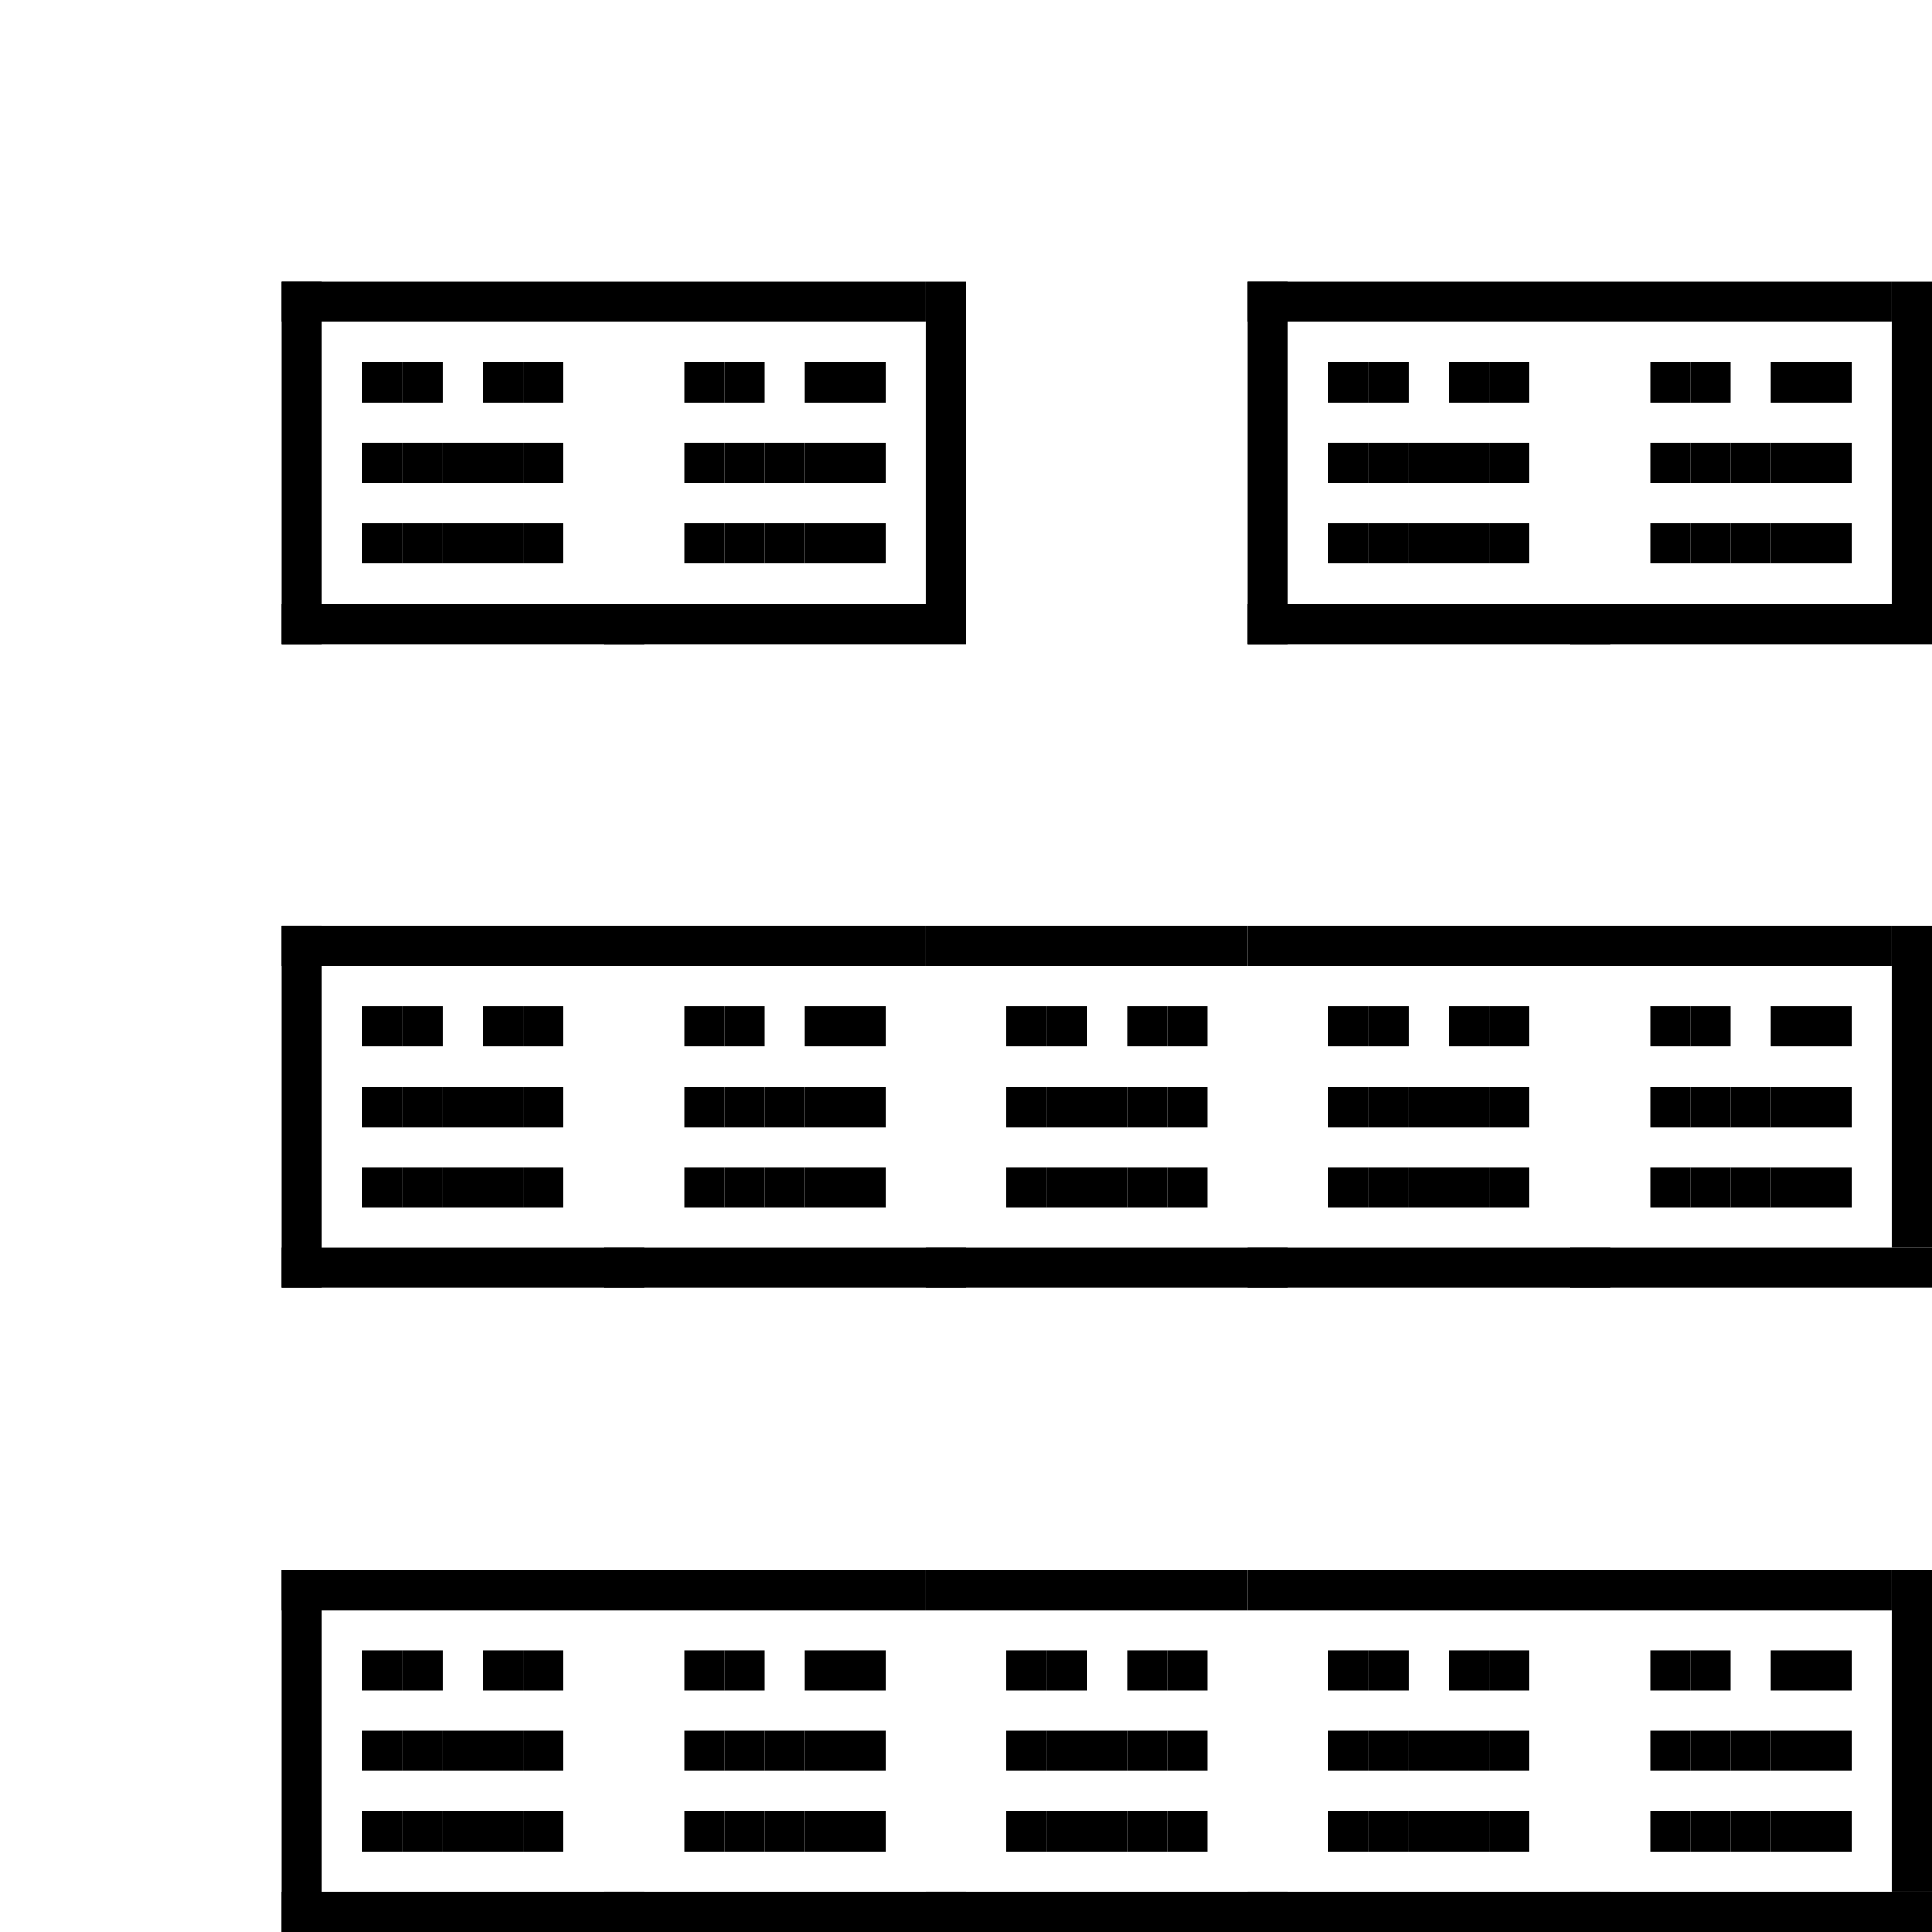 <?xml version="1.0" encoding="utf-8"?><svg xmlns="http://www.w3.org/2000/svg" xmlns:xlink="http://www.w3.org/1999/xlink" width="48" height="48"><rect x="0" y="0" width="100%" height="100%" fill="#ffffff" /><rect x="7" y="7" width="1" height="9" /><rect x="7" y="7" width="8" height="1" /><rect x="7" y="15" width="9" height="1" /><rect x="9" y="9" width="1" height="1" /><rect x="10" y="9" width="1" height="1" /><rect x="12" y="9" width="1" height="1" /><rect x="13" y="9" width="1" height="1" /><rect x="9" y="11" width="1" height="1" /><rect x="10" y="11" width="1" height="1" /><rect x="11" y="11" width="1" height="1" /><rect x="12" y="11" width="1" height="1" /><rect x="13" y="11" width="1" height="1" /><rect x="9" y="13" width="1" height="1" /><rect x="10" y="13" width="1" height="1" /><rect x="11" y="13" width="1" height="1" /><rect x="12" y="13" width="1" height="1" /><rect x="13" y="13" width="1" height="1" /><rect x="23" y="7" width="1" height="8" /><rect x="15" y="7" width="8" height="1" /><rect x="15" y="15" width="9" height="1" /><rect x="17" y="9" width="1" height="1" /><rect x="18" y="9" width="1" height="1" /><rect x="20" y="9" width="1" height="1" /><rect x="21" y="9" width="1" height="1" /><rect x="17" y="11" width="1" height="1" /><rect x="18" y="11" width="1" height="1" /><rect x="19" y="11" width="1" height="1" /><rect x="20" y="11" width="1" height="1" /><rect x="21" y="11" width="1" height="1" /><rect x="17" y="13" width="1" height="1" /><rect x="18" y="13" width="1" height="1" /><rect x="19" y="13" width="1" height="1" /><rect x="20" y="13" width="1" height="1" /><rect x="21" y="13" width="1" height="1" /><rect x="31" y="7" width="1" height="9" /><rect x="31" y="7" width="8" height="1" /><rect x="31" y="15" width="9" height="1" /><rect x="33" y="9" width="1" height="1" /><rect x="34" y="9" width="1" height="1" /><rect x="36" y="9" width="1" height="1" /><rect x="37" y="9" width="1" height="1" /><rect x="33" y="11" width="1" height="1" /><rect x="34" y="11" width="1" height="1" /><rect x="35" y="11" width="1" height="1" /><rect x="36" y="11" width="1" height="1" /><rect x="37" y="11" width="1" height="1" /><rect x="33" y="13" width="1" height="1" /><rect x="34" y="13" width="1" height="1" /><rect x="35" y="13" width="1" height="1" /><rect x="36" y="13" width="1" height="1" /><rect x="37" y="13" width="1" height="1" /><rect x="47" y="7" width="1" height="8" /><rect x="39" y="7" width="8" height="1" /><rect x="39" y="15" width="9" height="1" /><rect x="41" y="9" width="1" height="1" /><rect x="42" y="9" width="1" height="1" /><rect x="44" y="9" width="1" height="1" /><rect x="45" y="9" width="1" height="1" /><rect x="41" y="11" width="1" height="1" /><rect x="42" y="11" width="1" height="1" /><rect x="43" y="11" width="1" height="1" /><rect x="44" y="11" width="1" height="1" /><rect x="45" y="11" width="1" height="1" /><rect x="41" y="13" width="1" height="1" /><rect x="42" y="13" width="1" height="1" /><rect x="43" y="13" width="1" height="1" /><rect x="44" y="13" width="1" height="1" /><rect x="45" y="13" width="1" height="1" /><rect x="7" y="23" width="1" height="9" /><rect x="7" y="23" width="8" height="1" /><rect x="7" y="31" width="9" height="1" /><rect x="9" y="25" width="1" height="1" /><rect x="10" y="25" width="1" height="1" /><rect x="12" y="25" width="1" height="1" /><rect x="13" y="25" width="1" height="1" /><rect x="9" y="27" width="1" height="1" /><rect x="10" y="27" width="1" height="1" /><rect x="11" y="27" width="1" height="1" /><rect x="12" y="27" width="1" height="1" /><rect x="13" y="27" width="1" height="1" /><rect x="9" y="29" width="1" height="1" /><rect x="10" y="29" width="1" height="1" /><rect x="11" y="29" width="1" height="1" /><rect x="12" y="29" width="1" height="1" /><rect x="13" y="29" width="1" height="1" /><rect x="15" y="23" width="8" height="1" /><rect x="15" y="31" width="9" height="1" /><rect x="17" y="25" width="1" height="1" /><rect x="18" y="25" width="1" height="1" /><rect x="20" y="25" width="1" height="1" /><rect x="21" y="25" width="1" height="1" /><rect x="17" y="27" width="1" height="1" /><rect x="18" y="27" width="1" height="1" /><rect x="19" y="27" width="1" height="1" /><rect x="20" y="27" width="1" height="1" /><rect x="21" y="27" width="1" height="1" /><rect x="17" y="29" width="1" height="1" /><rect x="18" y="29" width="1" height="1" /><rect x="19" y="29" width="1" height="1" /><rect x="20" y="29" width="1" height="1" /><rect x="21" y="29" width="1" height="1" /><rect x="23" y="23" width="8" height="1" /><rect x="23" y="31" width="9" height="1" /><rect x="25" y="25" width="1" height="1" /><rect x="26" y="25" width="1" height="1" /><rect x="28" y="25" width="1" height="1" /><rect x="29" y="25" width="1" height="1" /><rect x="25" y="27" width="1" height="1" /><rect x="26" y="27" width="1" height="1" /><rect x="27" y="27" width="1" height="1" /><rect x="28" y="27" width="1" height="1" /><rect x="29" y="27" width="1" height="1" /><rect x="25" y="29" width="1" height="1" /><rect x="26" y="29" width="1" height="1" /><rect x="27" y="29" width="1" height="1" /><rect x="28" y="29" width="1" height="1" /><rect x="29" y="29" width="1" height="1" /><rect x="31" y="23" width="8" height="1" /><rect x="31" y="31" width="9" height="1" /><rect x="33" y="25" width="1" height="1" /><rect x="34" y="25" width="1" height="1" /><rect x="36" y="25" width="1" height="1" /><rect x="37" y="25" width="1" height="1" /><rect x="33" y="27" width="1" height="1" /><rect x="34" y="27" width="1" height="1" /><rect x="35" y="27" width="1" height="1" /><rect x="36" y="27" width="1" height="1" /><rect x="37" y="27" width="1" height="1" /><rect x="33" y="29" width="1" height="1" /><rect x="34" y="29" width="1" height="1" /><rect x="35" y="29" width="1" height="1" /><rect x="36" y="29" width="1" height="1" /><rect x="37" y="29" width="1" height="1" /><rect x="47" y="23" width="1" height="8" /><rect x="39" y="23" width="8" height="1" /><rect x="39" y="31" width="9" height="1" /><rect x="41" y="25" width="1" height="1" /><rect x="42" y="25" width="1" height="1" /><rect x="44" y="25" width="1" height="1" /><rect x="45" y="25" width="1" height="1" /><rect x="41" y="27" width="1" height="1" /><rect x="42" y="27" width="1" height="1" /><rect x="43" y="27" width="1" height="1" /><rect x="44" y="27" width="1" height="1" /><rect x="45" y="27" width="1" height="1" /><rect x="41" y="29" width="1" height="1" /><rect x="42" y="29" width="1" height="1" /><rect x="43" y="29" width="1" height="1" /><rect x="44" y="29" width="1" height="1" /><rect x="45" y="29" width="1" height="1" /><rect x="7" y="39" width="1" height="9" /><rect x="7" y="39" width="8" height="1" /><rect x="7" y="47" width="9" height="1" /><rect x="9" y="41" width="1" height="1" /><rect x="10" y="41" width="1" height="1" /><rect x="12" y="41" width="1" height="1" /><rect x="13" y="41" width="1" height="1" /><rect x="9" y="43" width="1" height="1" /><rect x="10" y="43" width="1" height="1" /><rect x="11" y="43" width="1" height="1" /><rect x="12" y="43" width="1" height="1" /><rect x="13" y="43" width="1" height="1" /><rect x="9" y="45" width="1" height="1" /><rect x="10" y="45" width="1" height="1" /><rect x="11" y="45" width="1" height="1" /><rect x="12" y="45" width="1" height="1" /><rect x="13" y="45" width="1" height="1" /><rect x="15" y="39" width="8" height="1" /><rect x="15" y="47" width="9" height="1" /><rect x="17" y="41" width="1" height="1" /><rect x="18" y="41" width="1" height="1" /><rect x="20" y="41" width="1" height="1" /><rect x="21" y="41" width="1" height="1" /><rect x="17" y="43" width="1" height="1" /><rect x="18" y="43" width="1" height="1" /><rect x="19" y="43" width="1" height="1" /><rect x="20" y="43" width="1" height="1" /><rect x="21" y="43" width="1" height="1" /><rect x="17" y="45" width="1" height="1" /><rect x="18" y="45" width="1" height="1" /><rect x="19" y="45" width="1" height="1" /><rect x="20" y="45" width="1" height="1" /><rect x="21" y="45" width="1" height="1" /><rect x="23" y="39" width="8" height="1" /><rect x="23" y="47" width="9" height="1" /><rect x="25" y="41" width="1" height="1" /><rect x="26" y="41" width="1" height="1" /><rect x="28" y="41" width="1" height="1" /><rect x="29" y="41" width="1" height="1" /><rect x="25" y="43" width="1" height="1" /><rect x="26" y="43" width="1" height="1" /><rect x="27" y="43" width="1" height="1" /><rect x="28" y="43" width="1" height="1" /><rect x="29" y="43" width="1" height="1" /><rect x="25" y="45" width="1" height="1" /><rect x="26" y="45" width="1" height="1" /><rect x="27" y="45" width="1" height="1" /><rect x="28" y="45" width="1" height="1" /><rect x="29" y="45" width="1" height="1" /><rect x="31" y="39" width="8" height="1" /><rect x="31" y="47" width="9" height="1" /><rect x="33" y="41" width="1" height="1" /><rect x="34" y="41" width="1" height="1" /><rect x="36" y="41" width="1" height="1" /><rect x="37" y="41" width="1" height="1" /><rect x="33" y="43" width="1" height="1" /><rect x="34" y="43" width="1" height="1" /><rect x="35" y="43" width="1" height="1" /><rect x="36" y="43" width="1" height="1" /><rect x="37" y="43" width="1" height="1" /><rect x="33" y="45" width="1" height="1" /><rect x="34" y="45" width="1" height="1" /><rect x="35" y="45" width="1" height="1" /><rect x="36" y="45" width="1" height="1" /><rect x="37" y="45" width="1" height="1" /><rect x="47" y="39" width="1" height="8" /><rect x="39" y="39" width="8" height="1" /><rect x="39" y="47" width="9" height="1" /><rect x="41" y="41" width="1" height="1" /><rect x="42" y="41" width="1" height="1" /><rect x="44" y="41" width="1" height="1" /><rect x="45" y="41" width="1" height="1" /><rect x="41" y="43" width="1" height="1" /><rect x="42" y="43" width="1" height="1" /><rect x="43" y="43" width="1" height="1" /><rect x="44" y="43" width="1" height="1" /><rect x="45" y="43" width="1" height="1" /><rect x="41" y="45" width="1" height="1" /><rect x="42" y="45" width="1" height="1" /><rect x="43" y="45" width="1" height="1" /><rect x="44" y="45" width="1" height="1" /><rect x="45" y="45" width="1" height="1" /></svg>